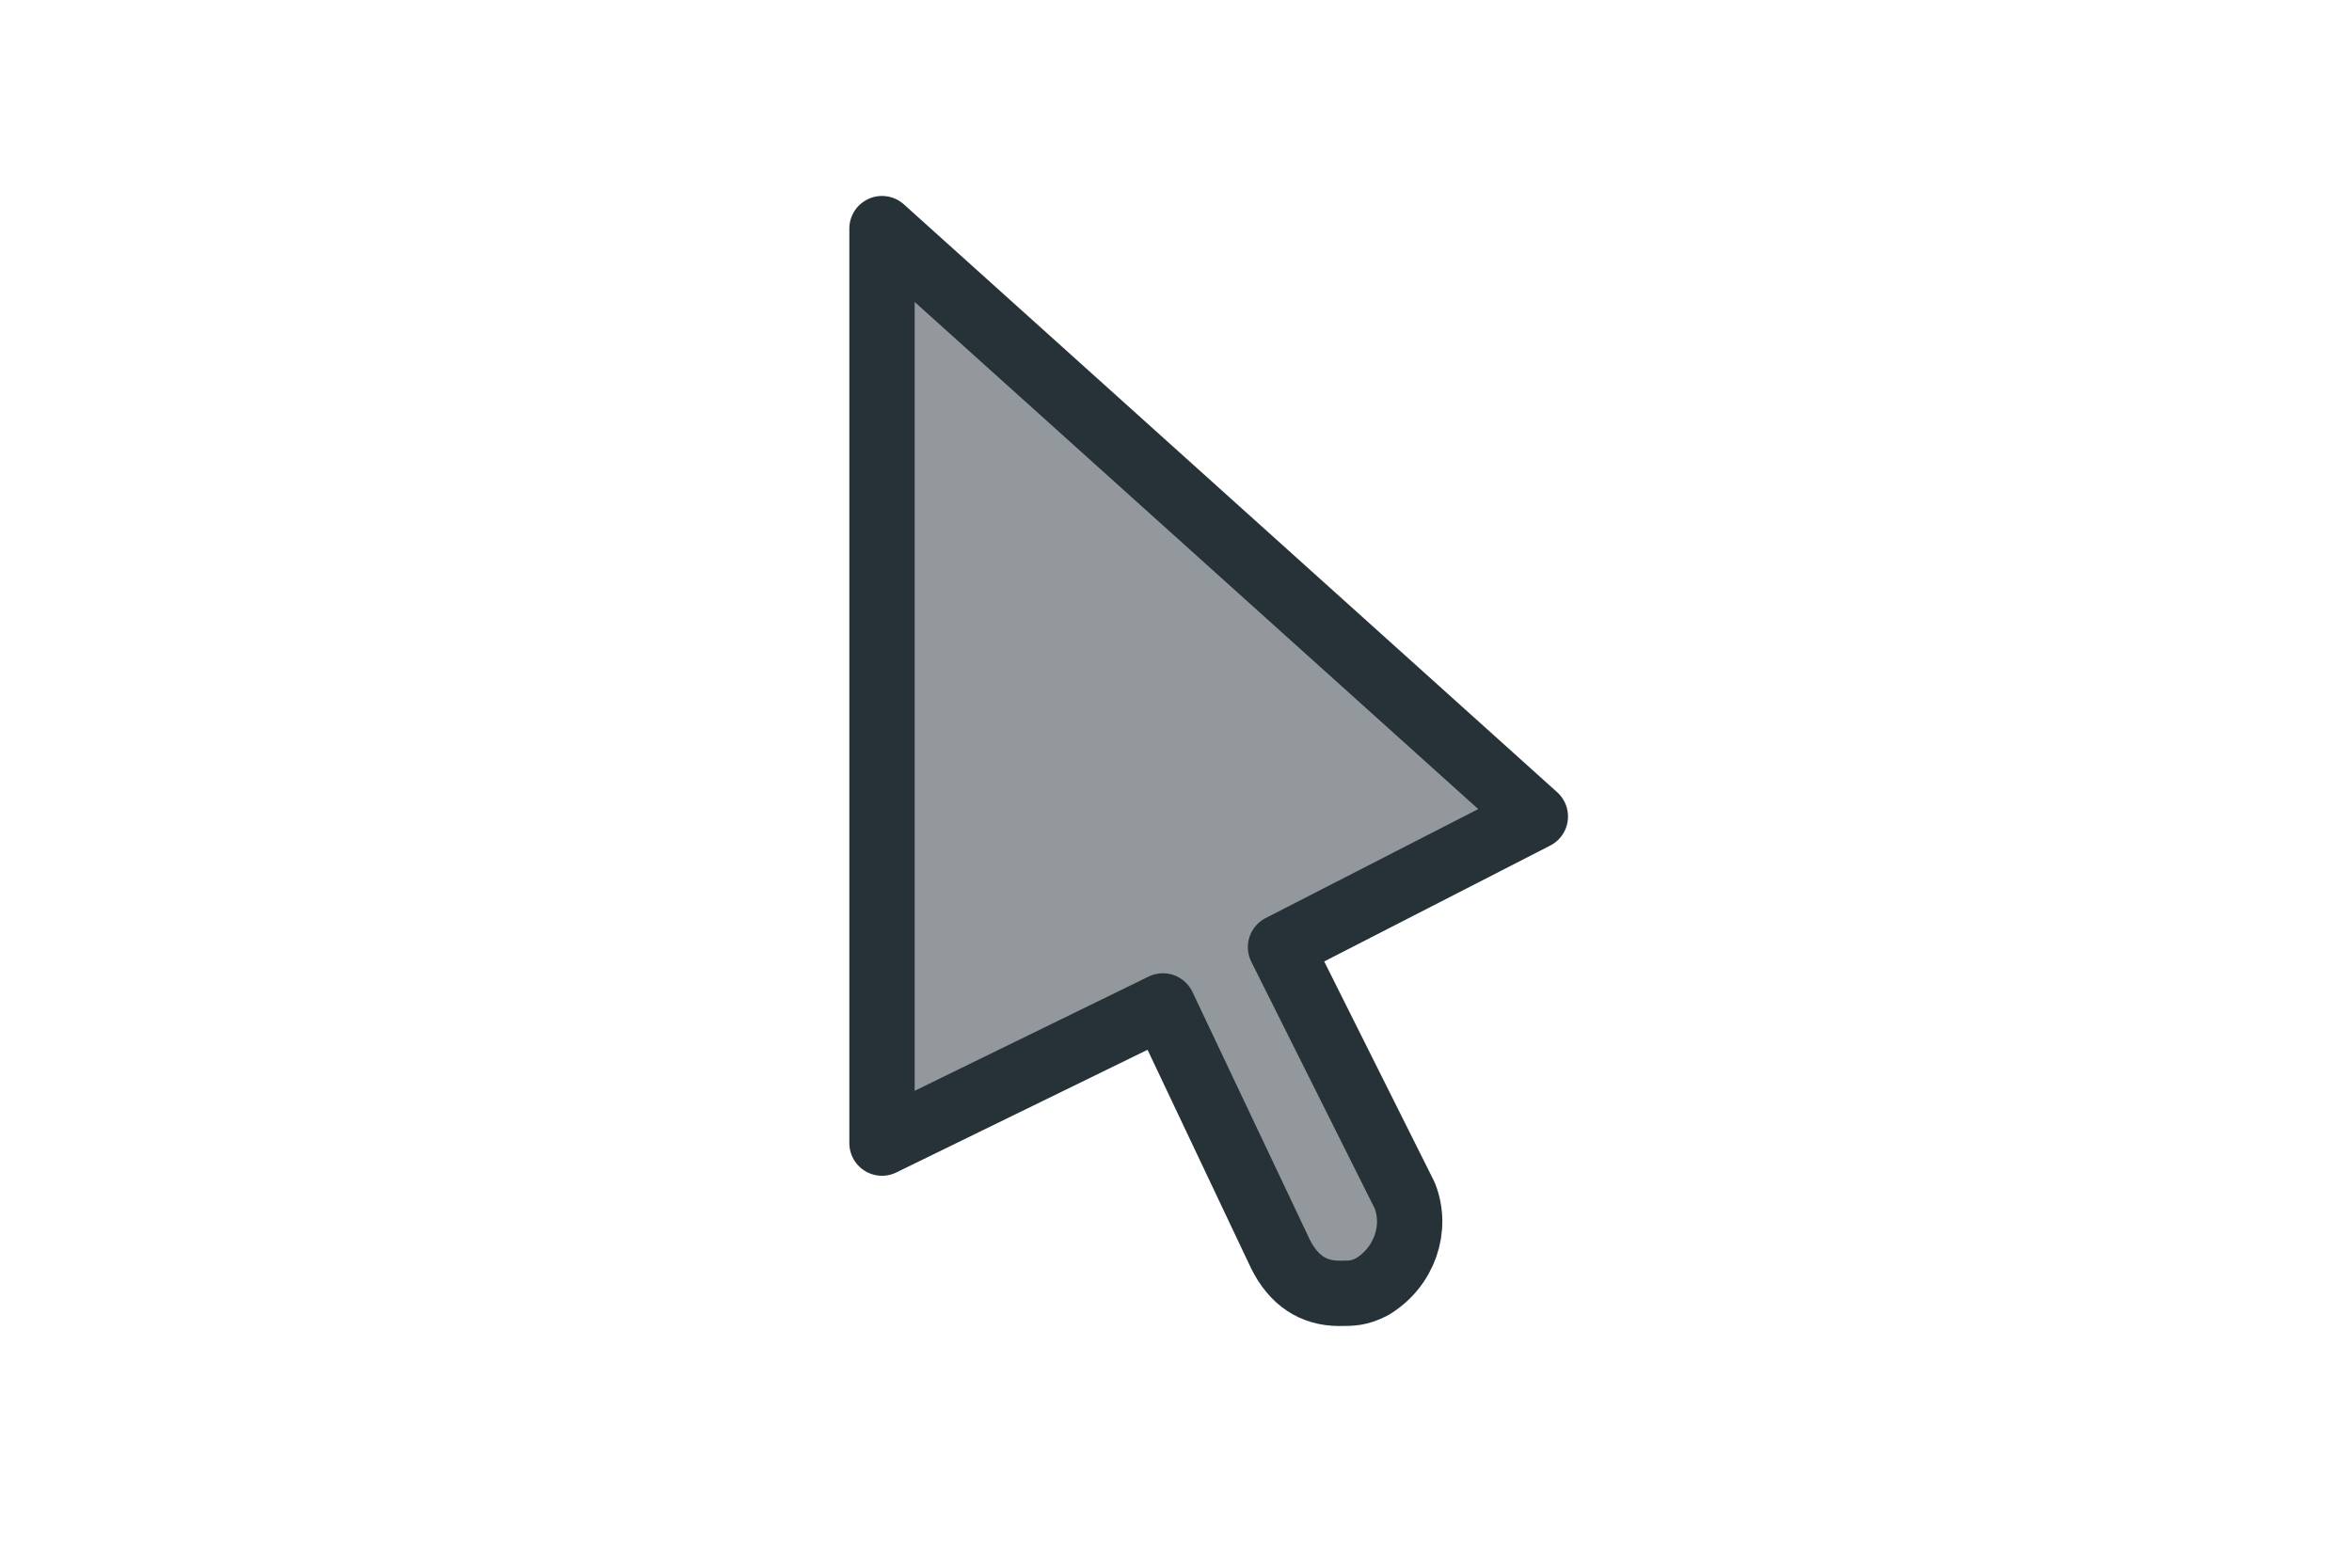 <?xml version="1.0" encoding="utf-8"?>
<svg version="1.1" id="Layer_1" xmlns="http://www.w3.org/2000/svg" xmlns:xlink="http://www.w3.org/1999/xlink" x="0px" y="0px"
	 viewBox="1 -3 36 24" enable-background="new 1 -3 36 24" xml:space="preserve">
<path fill="#92989B" stroke="#263238" stroke-linecap="round" stroke-linejoin="round" stroke-miterlimit="10" d="M20.6,11.5l3.9-2
	l-10-9v14l4.3-2.1l1.8,3.8c0.2,0.4,0.5,0.6,0.9,0.6c0.2,0,0.3,0,0.5-0.1c0.5-0.3,0.7-0.9,0.5-1.4L20.6,11.5z"/>
</svg>

